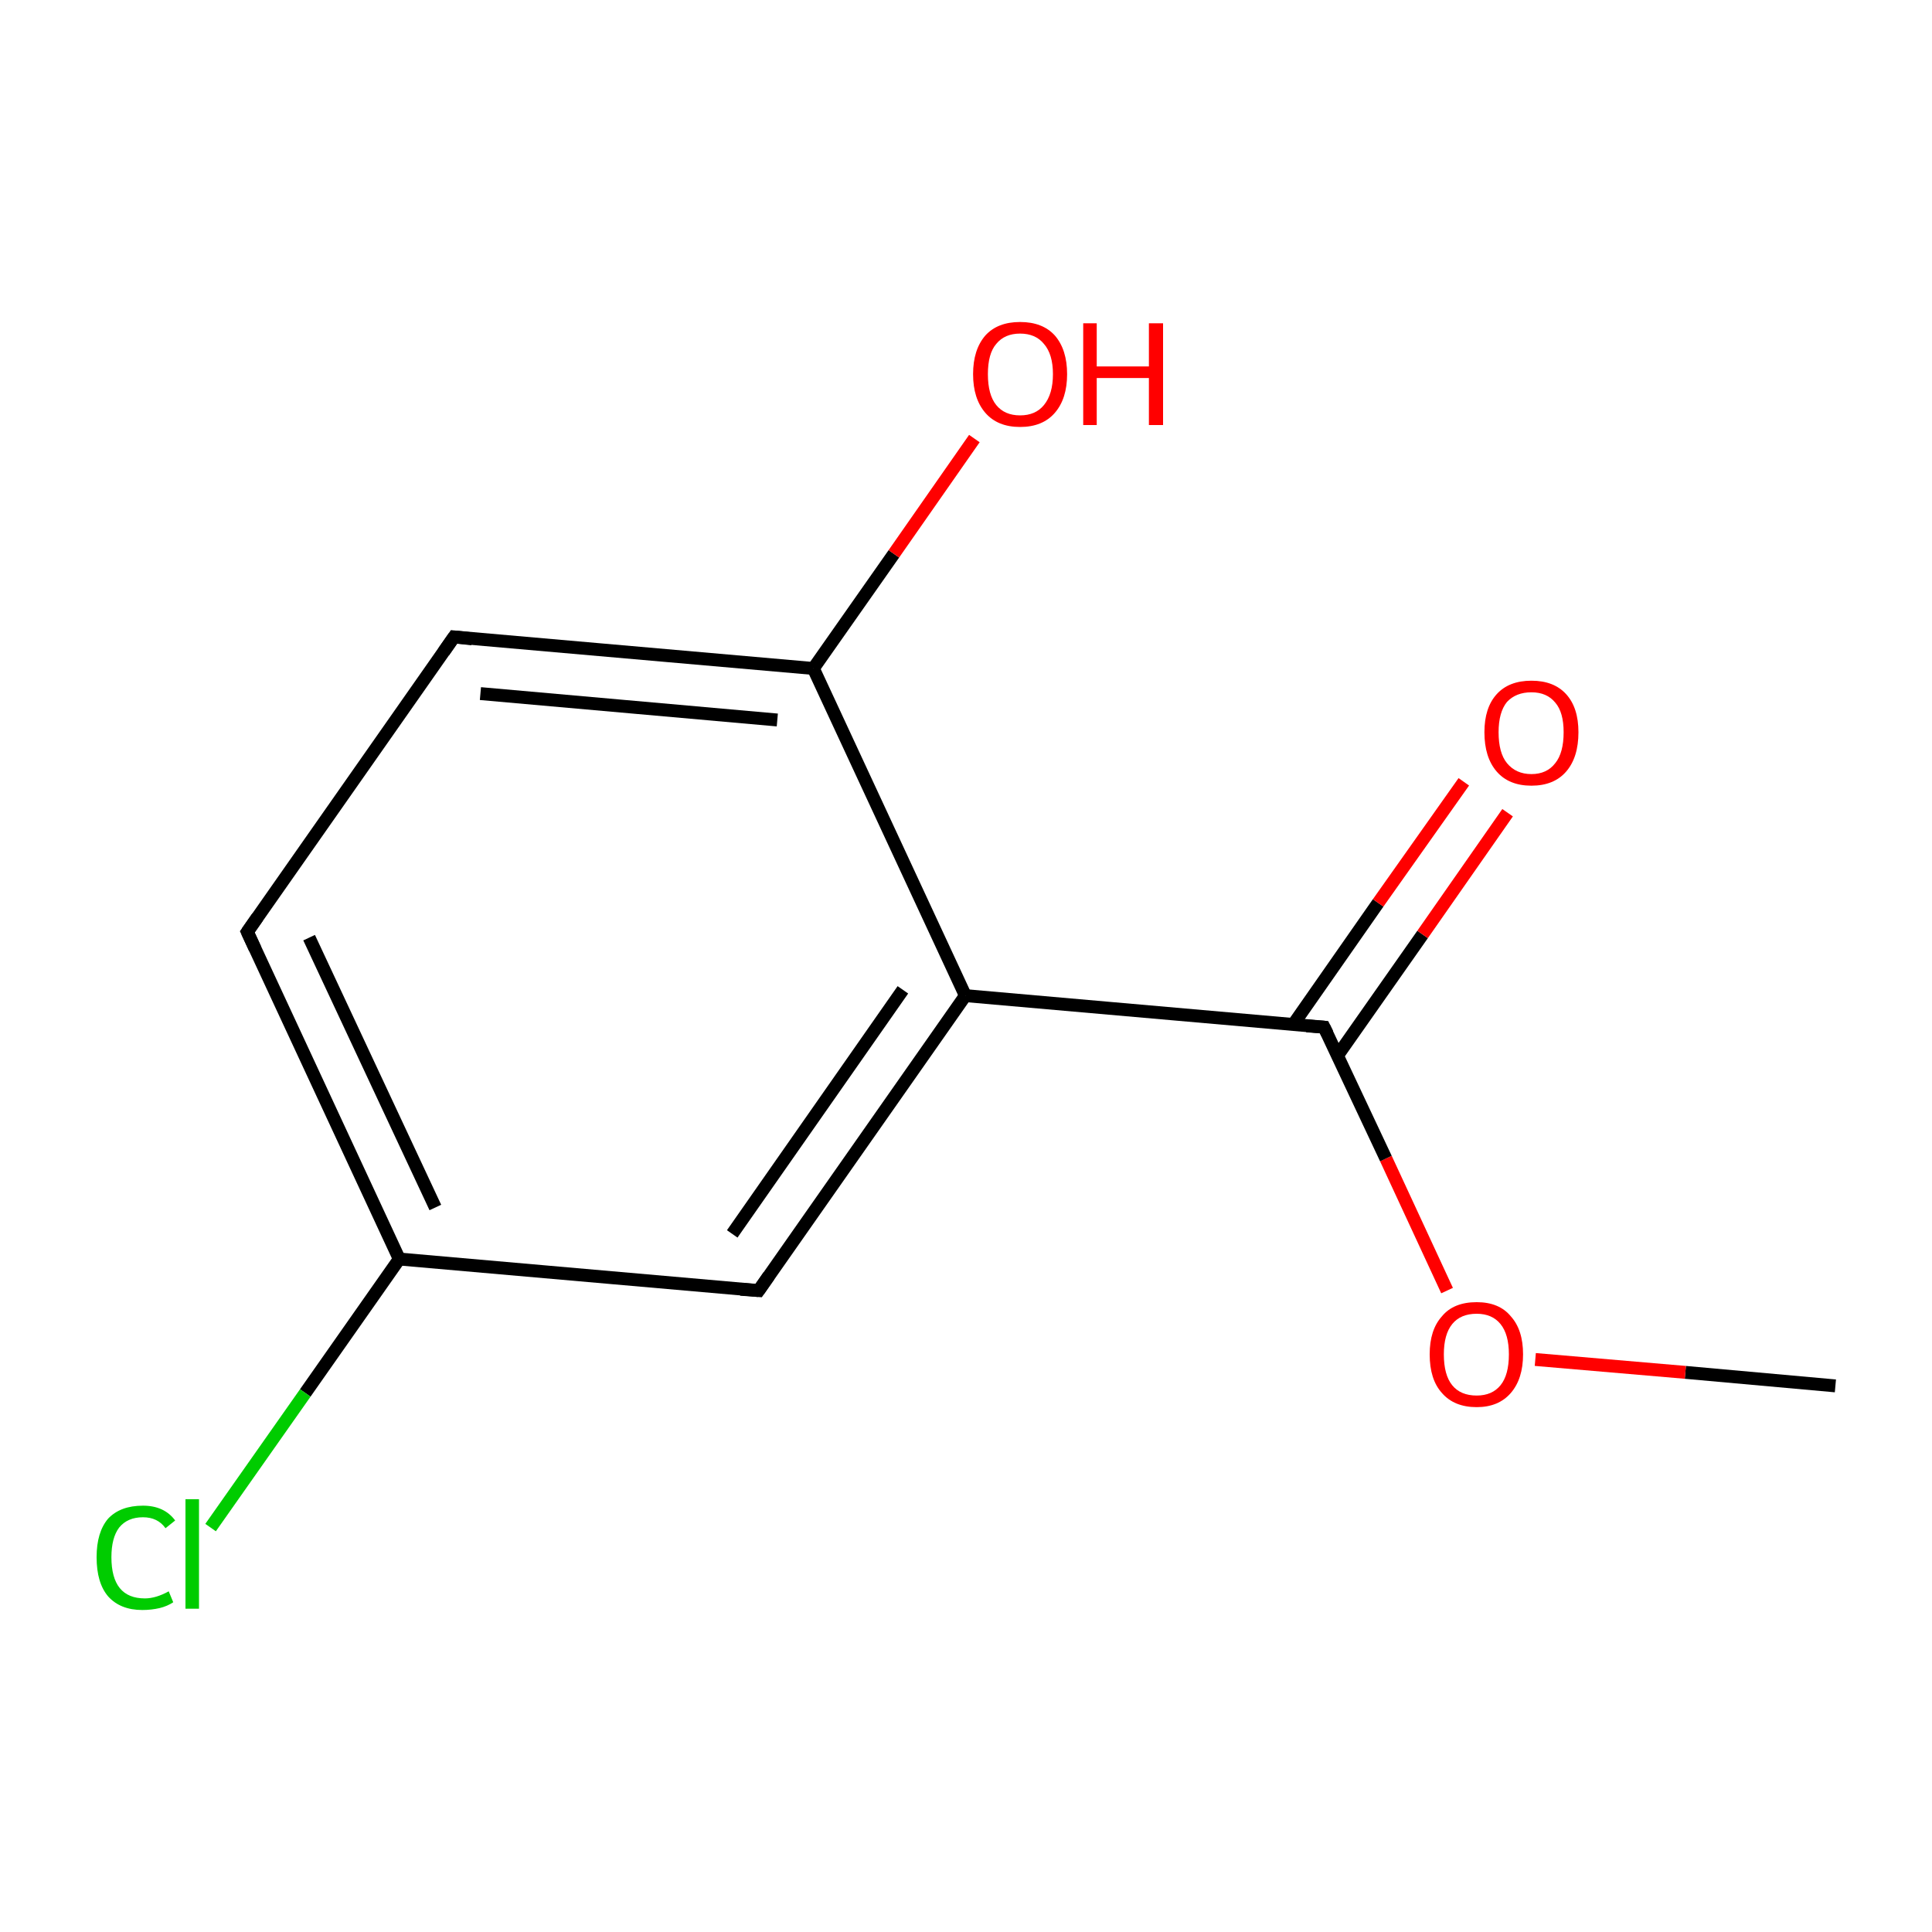 <?xml version='1.0' encoding='iso-8859-1'?>
<svg version='1.1' baseProfile='full'
              xmlns='http://www.w3.org/2000/svg'
                      xmlns:rdkit='http://www.rdkit.org/xml'
                      xmlns:xlink='http://www.w3.org/1999/xlink'
                  xml:space='preserve'
width='300px' height='300px' viewBox='0 0 300 300'>
<!-- END OF HEADER -->
<rect style='opacity:1.0;fill:#FFFFFF;stroke:none' width='300.0' height='300.0' x='0.0' y='0.0'> </rect>
<path class='bond-0 atom-0 atom-1' d='M 285.0,215.2 L 261.7,213.1' style='fill:none;fill-rule:evenodd;stroke:#000000;stroke-width:2.0px;stroke-linecap:butt;stroke-linejoin:miter;stroke-opacity:1' />
<path class='bond-0 atom-0 atom-1' d='M 261.7,213.1 L 238.4,211.1' style='fill:none;fill-rule:evenodd;stroke:#FF0000;stroke-width:2.0px;stroke-linecap:butt;stroke-linejoin:miter;stroke-opacity:1' />
<path class='bond-1 atom-1 atom-2' d='M 224.7,200.4 L 215.2,179.9' style='fill:none;fill-rule:evenodd;stroke:#FF0000;stroke-width:2.0px;stroke-linecap:butt;stroke-linejoin:miter;stroke-opacity:1' />
<path class='bond-1 atom-1 atom-2' d='M 215.2,179.9 L 205.6,159.5' style='fill:none;fill-rule:evenodd;stroke:#000000;stroke-width:2.0px;stroke-linecap:butt;stroke-linejoin:miter;stroke-opacity:1' />
<path class='bond-2 atom-2 atom-3' d='M 207.7,163.9 L 220.9,145.1' style='fill:none;fill-rule:evenodd;stroke:#000000;stroke-width:2.0px;stroke-linecap:butt;stroke-linejoin:miter;stroke-opacity:1' />
<path class='bond-2 atom-2 atom-3' d='M 220.9,145.1 L 234.1,126.2' style='fill:none;fill-rule:evenodd;stroke:#FF0000;stroke-width:2.0px;stroke-linecap:butt;stroke-linejoin:miter;stroke-opacity:1' />
<path class='bond-2 atom-2 atom-3' d='M 200.8,159.1 L 214.0,140.2' style='fill:none;fill-rule:evenodd;stroke:#000000;stroke-width:2.0px;stroke-linecap:butt;stroke-linejoin:miter;stroke-opacity:1' />
<path class='bond-2 atom-2 atom-3' d='M 214.0,140.2 L 227.3,121.4' style='fill:none;fill-rule:evenodd;stroke:#FF0000;stroke-width:2.0px;stroke-linecap:butt;stroke-linejoin:miter;stroke-opacity:1' />
<path class='bond-3 atom-2 atom-4' d='M 205.6,159.5 L 149.9,154.6' style='fill:none;fill-rule:evenodd;stroke:#000000;stroke-width:2.0px;stroke-linecap:butt;stroke-linejoin:miter;stroke-opacity:1' />
<path class='bond-4 atom-4 atom-5' d='M 149.9,154.6 L 117.8,200.4' style='fill:none;fill-rule:evenodd;stroke:#000000;stroke-width:2.0px;stroke-linecap:butt;stroke-linejoin:miter;stroke-opacity:1' />
<path class='bond-4 atom-4 atom-5' d='M 140.2,153.7 L 113.7,191.6' style='fill:none;fill-rule:evenodd;stroke:#000000;stroke-width:2.0px;stroke-linecap:butt;stroke-linejoin:miter;stroke-opacity:1' />
<path class='bond-5 atom-5 atom-6' d='M 117.8,200.4 L 62.0,195.5' style='fill:none;fill-rule:evenodd;stroke:#000000;stroke-width:2.0px;stroke-linecap:butt;stroke-linejoin:miter;stroke-opacity:1' />
<path class='bond-6 atom-6 atom-7' d='M 62.0,195.5 L 47.4,216.3' style='fill:none;fill-rule:evenodd;stroke:#000000;stroke-width:2.0px;stroke-linecap:butt;stroke-linejoin:miter;stroke-opacity:1' />
<path class='bond-6 atom-6 atom-7' d='M 47.4,216.3 L 32.7,237.2' style='fill:none;fill-rule:evenodd;stroke:#00CC00;stroke-width:2.0px;stroke-linecap:butt;stroke-linejoin:miter;stroke-opacity:1' />
<path class='bond-7 atom-6 atom-8' d='M 62.0,195.5 L 38.4,144.7' style='fill:none;fill-rule:evenodd;stroke:#000000;stroke-width:2.0px;stroke-linecap:butt;stroke-linejoin:miter;stroke-opacity:1' />
<path class='bond-7 atom-6 atom-8' d='M 67.6,187.5 L 48.0,145.6' style='fill:none;fill-rule:evenodd;stroke:#000000;stroke-width:2.0px;stroke-linecap:butt;stroke-linejoin:miter;stroke-opacity:1' />
<path class='bond-8 atom-8 atom-9' d='M 38.4,144.7 L 70.5,98.9' style='fill:none;fill-rule:evenodd;stroke:#000000;stroke-width:2.0px;stroke-linecap:butt;stroke-linejoin:miter;stroke-opacity:1' />
<path class='bond-9 atom-9 atom-10' d='M 70.5,98.9 L 126.3,103.8' style='fill:none;fill-rule:evenodd;stroke:#000000;stroke-width:2.0px;stroke-linecap:butt;stroke-linejoin:miter;stroke-opacity:1' />
<path class='bond-9 atom-9 atom-10' d='M 74.6,107.7 L 120.7,111.8' style='fill:none;fill-rule:evenodd;stroke:#000000;stroke-width:2.0px;stroke-linecap:butt;stroke-linejoin:miter;stroke-opacity:1' />
<path class='bond-10 atom-10 atom-11' d='M 126.3,103.8 L 138.8,86.0' style='fill:none;fill-rule:evenodd;stroke:#000000;stroke-width:2.0px;stroke-linecap:butt;stroke-linejoin:miter;stroke-opacity:1' />
<path class='bond-10 atom-10 atom-11' d='M 138.8,86.0 L 151.3,68.1' style='fill:none;fill-rule:evenodd;stroke:#FF0000;stroke-width:2.0px;stroke-linecap:butt;stroke-linejoin:miter;stroke-opacity:1' />
<path class='bond-11 atom-10 atom-4' d='M 126.3,103.8 L 149.9,154.6' style='fill:none;fill-rule:evenodd;stroke:#000000;stroke-width:2.0px;stroke-linecap:butt;stroke-linejoin:miter;stroke-opacity:1' />
<path d='M 206.1,160.5 L 205.6,159.5 L 202.9,159.3' style='fill:none;stroke:#000000;stroke-width:2.0px;stroke-linecap:butt;stroke-linejoin:miter;stroke-miterlimit:10;stroke-opacity:1;' />
<path d='M 119.4,198.1 L 117.8,200.4 L 115.0,200.2' style='fill:none;stroke:#000000;stroke-width:2.0px;stroke-linecap:butt;stroke-linejoin:miter;stroke-miterlimit:10;stroke-opacity:1;' />
<path d='M 39.6,147.3 L 38.4,144.7 L 40.0,142.4' style='fill:none;stroke:#000000;stroke-width:2.0px;stroke-linecap:butt;stroke-linejoin:miter;stroke-miterlimit:10;stroke-opacity:1;' />
<path d='M 68.9,101.2 L 70.5,98.9 L 73.3,99.2' style='fill:none;stroke:#000000;stroke-width:2.0px;stroke-linecap:butt;stroke-linejoin:miter;stroke-miterlimit:10;stroke-opacity:1;' />
<path class='atom-1' d='M 222.0 210.3
Q 222.0 206.5, 223.9 204.4
Q 225.7 202.2, 229.3 202.2
Q 232.8 202.2, 234.6 204.4
Q 236.5 206.5, 236.5 210.3
Q 236.5 214.1, 234.6 216.3
Q 232.7 218.5, 229.3 218.5
Q 225.8 218.5, 223.9 216.3
Q 222.0 214.2, 222.0 210.3
M 229.3 216.7
Q 231.7 216.7, 233.0 215.1
Q 234.3 213.5, 234.3 210.3
Q 234.3 207.2, 233.0 205.6
Q 231.7 204.0, 229.3 204.0
Q 226.8 204.0, 225.5 205.6
Q 224.2 207.2, 224.2 210.3
Q 224.2 213.5, 225.5 215.1
Q 226.8 216.7, 229.3 216.7
' fill='#FF0000'/>
<path class='atom-3' d='M 230.5 113.7
Q 230.5 109.9, 232.4 107.8
Q 234.3 105.7, 237.8 105.7
Q 241.3 105.7, 243.2 107.8
Q 245.1 109.9, 245.1 113.7
Q 245.1 117.6, 243.2 119.8
Q 241.3 122.0, 237.8 122.0
Q 234.3 122.0, 232.4 119.8
Q 230.5 117.6, 230.5 113.7
M 237.8 120.2
Q 240.2 120.2, 241.5 118.5
Q 242.8 116.9, 242.8 113.7
Q 242.8 110.6, 241.5 109.1
Q 240.2 107.5, 237.8 107.5
Q 235.4 107.5, 234.0 109.0
Q 232.7 110.6, 232.7 113.7
Q 232.7 116.9, 234.0 118.5
Q 235.4 120.2, 237.8 120.2
' fill='#FF0000'/>
<path class='atom-7' d='M 15.0 241.8
Q 15.0 237.9, 16.8 235.8
Q 18.7 233.8, 22.2 233.8
Q 25.5 233.8, 27.2 236.1
L 25.7 237.3
Q 24.5 235.6, 22.2 235.6
Q 19.8 235.6, 18.5 237.2
Q 17.3 238.8, 17.3 241.8
Q 17.3 245.0, 18.6 246.6
Q 19.9 248.2, 22.5 248.2
Q 24.2 248.2, 26.2 247.1
L 26.9 248.8
Q 26.0 249.4, 24.8 249.7
Q 23.5 250.0, 22.1 250.0
Q 18.7 250.0, 16.8 247.9
Q 15.0 245.8, 15.0 241.8
' fill='#00CC00'/>
<path class='atom-7' d='M 28.8 232.8
L 30.9 232.8
L 30.9 249.8
L 28.8 249.8
L 28.8 232.8
' fill='#00CC00'/>
<path class='atom-11' d='M 151.1 58.1
Q 151.1 54.3, 153.0 52.1
Q 154.9 50.0, 158.4 50.0
Q 161.9 50.0, 163.8 52.1
Q 165.7 54.3, 165.7 58.1
Q 165.7 61.9, 163.8 64.1
Q 161.9 66.3, 158.4 66.3
Q 154.9 66.3, 153.0 64.1
Q 151.1 61.9, 151.1 58.1
M 158.4 64.5
Q 160.8 64.5, 162.1 62.9
Q 163.5 61.2, 163.5 58.1
Q 163.5 55.0, 162.1 53.4
Q 160.8 51.8, 158.4 51.8
Q 156.0 51.8, 154.7 53.4
Q 153.4 54.9, 153.4 58.1
Q 153.4 61.3, 154.7 62.9
Q 156.0 64.5, 158.4 64.5
' fill='#FF0000'/>
<path class='atom-11' d='M 168.2 50.2
L 170.3 50.2
L 170.3 56.9
L 178.4 56.9
L 178.4 50.2
L 180.6 50.2
L 180.6 66.0
L 178.4 66.0
L 178.4 58.7
L 170.3 58.7
L 170.3 66.0
L 168.2 66.0
L 168.2 50.2
' fill='#FF0000'/>
</svg>
